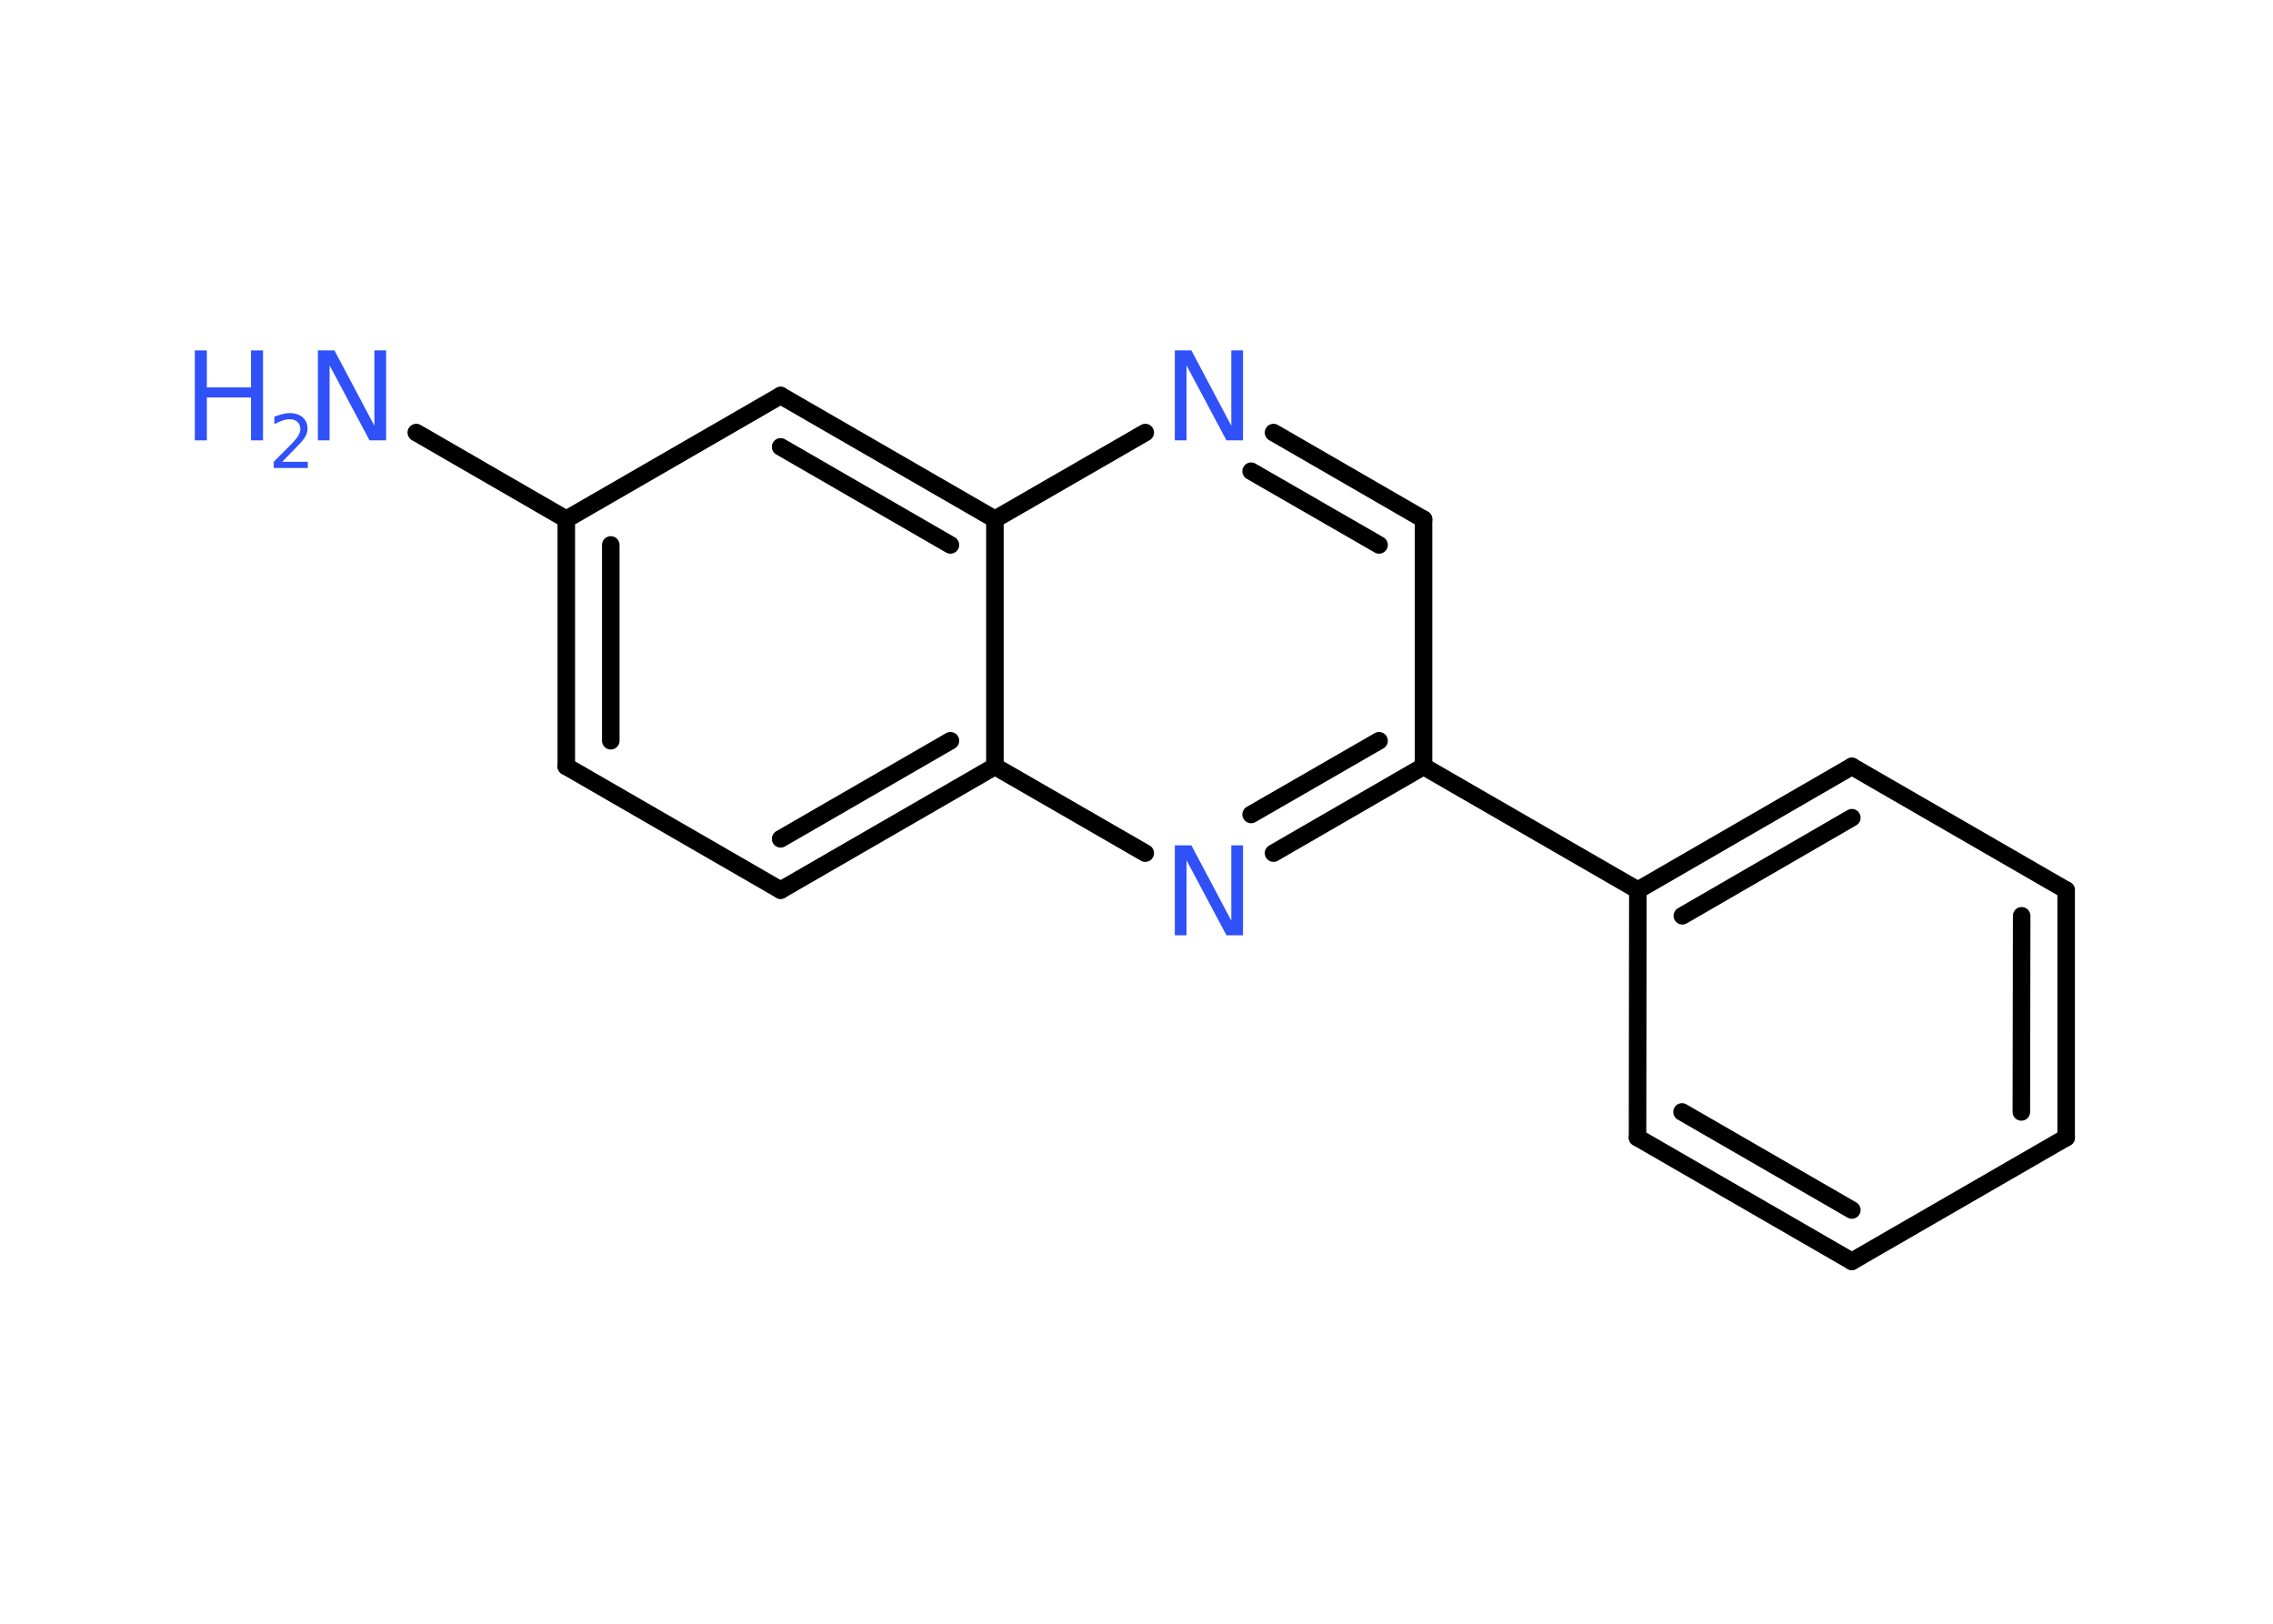 <?xml version='1.0' encoding='UTF-8'?>
<!DOCTYPE svg PUBLIC "-//W3C//DTD SVG 1.1//EN" "http://www.w3.org/Graphics/SVG/1.1/DTD/svg11.dtd">
<svg version='1.2' xmlns='http://www.w3.org/2000/svg' xmlns:xlink='http://www.w3.org/1999/xlink' width='70.0mm' height='50.0mm' viewBox='0 0 70.0 50.0'>
  <desc>Generated by the Chemistry Development Kit (http://github.com/cdk)</desc>
  <g stroke-linecap='round' stroke-linejoin='round' stroke='#000000' stroke-width='.54' fill='#3050F8'>
    <rect x='.0' y='.0' width='70.0' height='50.0' fill='#FFFFFF' stroke='none'/>
    <g id='mol1' class='mol'>
      <line id='mol1bnd1' class='bond' x1='12.82' y1='13.32' x2='17.44' y2='15.99'/>
      <g id='mol1bnd2' class='bond'>
        <line x1='17.44' y1='15.99' x2='17.44' y2='23.6'/>
        <line x1='18.81' y1='16.78' x2='18.81' y2='22.81'/>
      </g>
      <line id='mol1bnd3' class='bond' x1='17.44' y1='23.6' x2='24.04' y2='27.41'/>
      <g id='mol1bnd4' class='bond'>
        <line x1='24.04' y1='27.41' x2='30.64' y2='23.6'/>
        <line x1='24.04' y1='25.83' x2='29.27' y2='22.81'/>
      </g>
      <line id='mol1bnd5' class='bond' x1='30.64' y1='23.6' x2='35.27' y2='26.27'/>
      <g id='mol1bnd6' class='bond'>
        <line x1='39.22' y1='26.27' x2='43.84' y2='23.6'/>
        <line x1='38.53' y1='25.08' x2='42.47' y2='22.81'/>
      </g>
      <line id='mol1bnd7' class='bond' x1='43.84' y1='23.6' x2='50.44' y2='27.41'/>
      <g id='mol1bnd8' class='bond'>
        <line x1='57.03' y1='23.6' x2='50.44' y2='27.41'/>
        <line x1='57.03' y1='25.18' x2='51.81' y2='28.2'/>
      </g>
      <line id='mol1bnd9' class='bond' x1='57.03' y1='23.6' x2='63.63' y2='27.41'/>
      <g id='mol1bnd10' class='bond'>
        <line x1='63.63' y1='35.03' x2='63.63' y2='27.41'/>
        <line x1='62.25' y1='34.24' x2='62.26' y2='28.2'/>
      </g>
      <line id='mol1bnd11' class='bond' x1='63.63' y1='35.03' x2='57.03' y2='38.84'/>
      <g id='mol1bnd12' class='bond'>
        <line x1='50.43' y1='35.03' x2='57.03' y2='38.84'/>
        <line x1='51.8' y1='34.24' x2='57.03' y2='37.26'/>
      </g>
      <line id='mol1bnd13' class='bond' x1='50.44' y1='27.41' x2='50.43' y2='35.03'/>
      <line id='mol1bnd14' class='bond' x1='43.84' y1='23.6' x2='43.84' y2='15.99'/>
      <g id='mol1bnd15' class='bond'>
        <line x1='43.84' y1='15.99' x2='39.22' y2='13.32'/>
        <line x1='42.47' y1='16.78' x2='38.53' y2='14.51'/>
      </g>
      <line id='mol1bnd16' class='bond' x1='35.27' y1='13.32' x2='30.64' y2='15.99'/>
      <line id='mol1bnd17' class='bond' x1='30.64' y1='23.6' x2='30.64' y2='15.99'/>
      <g id='mol1bnd18' class='bond'>
        <line x1='30.64' y1='15.99' x2='24.04' y2='12.18'/>
        <line x1='29.27' y1='16.78' x2='24.04' y2='13.76'/>
      </g>
      <line id='mol1bnd19' class='bond' x1='17.44' y1='15.99' x2='24.04' y2='12.18'/>
      <g id='mol1atm1' class='atom'>
        <path d='M9.8 10.79h.5l1.23 2.32v-2.32h.36v2.77h-.51l-1.23 -2.31v2.31h-.36v-2.77z' stroke='none'/>
        <path d='M6.0 10.79h.37v1.14h1.36v-1.14h.37v2.77h-.37v-1.32h-1.36v1.32h-.37v-2.77z' stroke='none'/>
        <path d='M8.7 14.22h.78v.19h-1.05v-.19q.13 -.13 .35 -.35q.22 -.22 .28 -.29q.11 -.12 .15 -.21q.04 -.08 .04 -.16q.0 -.13 -.09 -.22q-.09 -.08 -.24 -.08q-.11 .0 -.22 .04q-.12 .04 -.25 .11v-.23q.14 -.05 .25 -.08q.12 -.03 .21 -.03q.26 .0 .41 .13q.15 .13 .15 .35q.0 .1 -.04 .19q-.04 .09 -.14 .21q-.03 .03 -.18 .19q-.15 .15 -.42 .43z' stroke='none'/>
      </g>
      <path id='mol1atm6' class='atom' d='M36.19 26.03h.5l1.23 2.32v-2.32h.36v2.77h-.51l-1.23 -2.31v2.31h-.36v-2.77z' stroke='none'/>
      <path id='mol1atm15' class='atom' d='M36.19 10.79h.5l1.23 2.32v-2.32h.36v2.77h-.51l-1.23 -2.31v2.31h-.36v-2.77z' stroke='none'/>
    </g>
  </g>
</svg>
